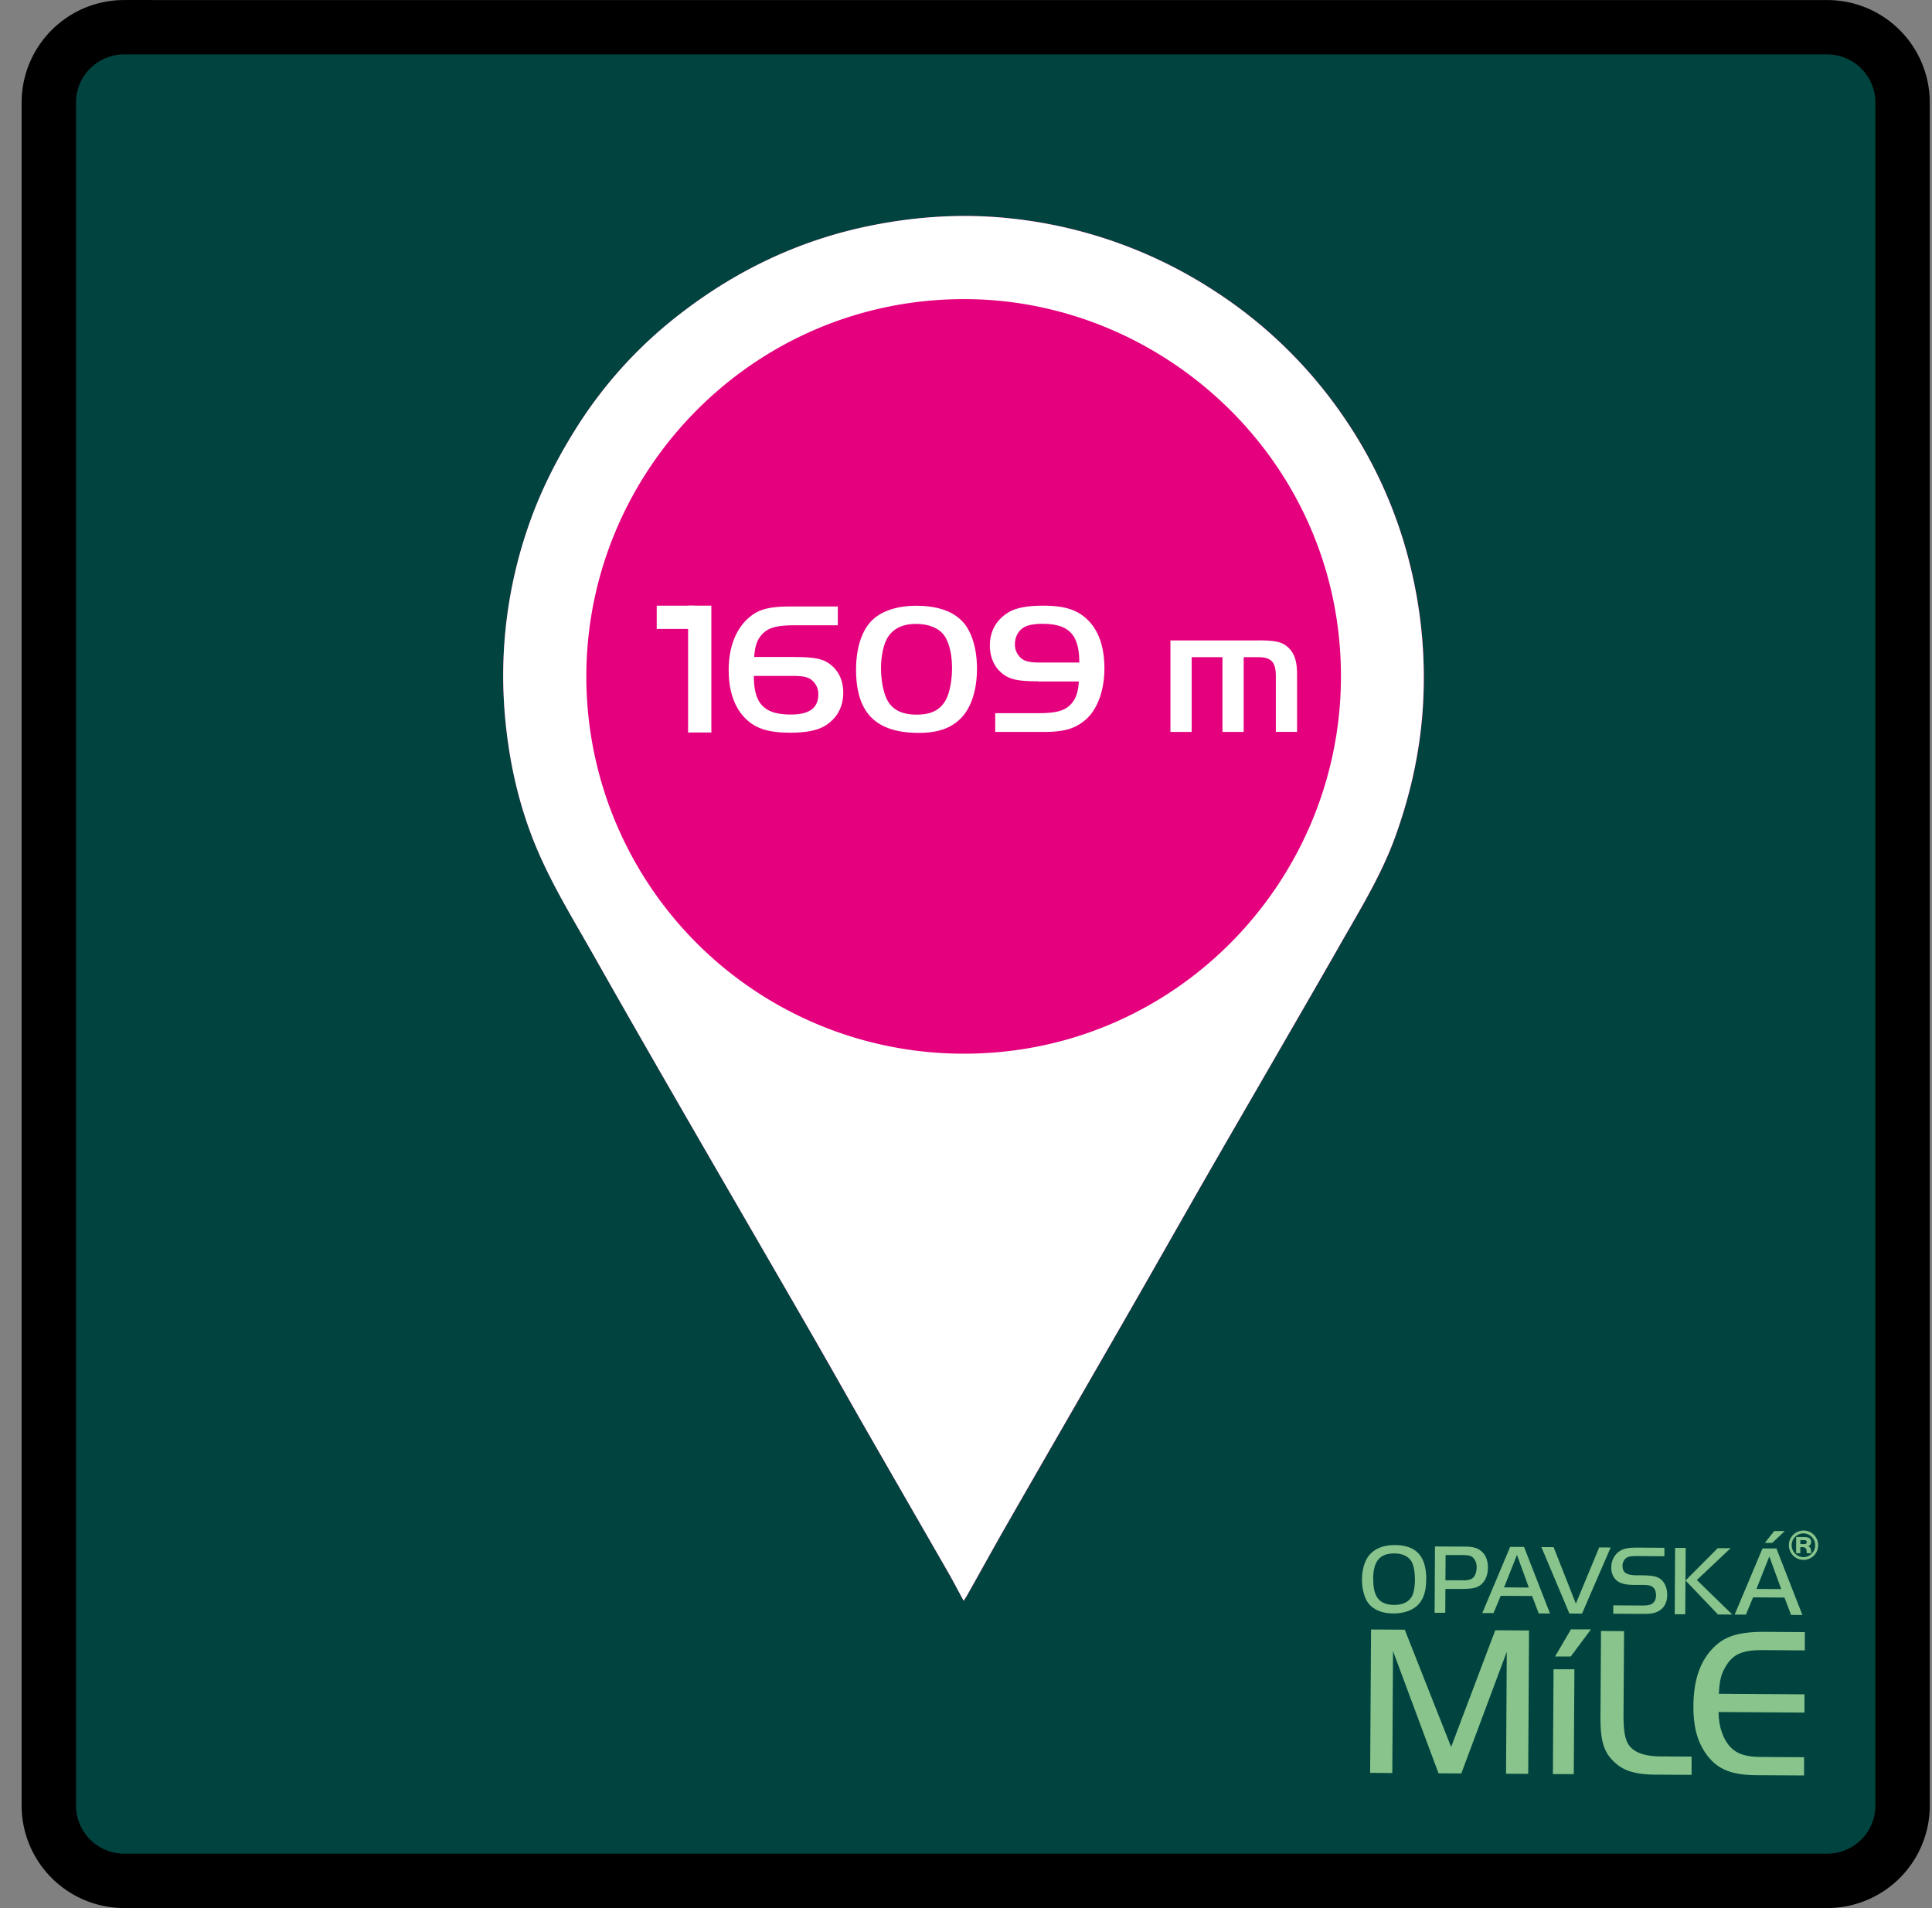 <svg width="81" height="80" viewBox="0 0 81 80" fill="none" xmlns="http://www.w3.org/2000/svg"><rect x="0" y="0" width="81" height="80" fill="#808080" stroke="none"/><g clip-path="url(#clip0_213_344)"><path d="M76.604 78.858H5.206a3.159 3.159 0 01-3.16-3.159V4.297a3.155 3.155 0 013.16-3.155h71.402a3.158 3.158 0 013.159 3.155V75.7a3.159 3.159 0 01-3.16 3.16" fill="#01443F"/><path d="M5.206 1.142h71.402A3.161 3.161 0 0179.767 4.3v71.402a3.157 3.157 0 01-3.155 3.155H5.206a3.161 3.161 0 01-3.16-3.159V4.301a3.161 3.161 0 013.16-3.16z" stroke="#000" stroke-width="2.28" stroke-miterlimit="10"/><path d="M40.404 67.113c.069-.107.11-.168.149-.233.575-1.027 1.146-2.059 1.732-3.082 1.652-2.878 3.311-5.752 4.963-8.629 1.111-1.933 2.207-3.874 3.315-5.808.932-1.629 1.876-3.25 2.813-4.872.917-1.59 1.842-3.178 2.748-4.772.856-1.508 1.777-2.98 2.375-4.633.673-1.865 1.084-3.771 1.176-5.747a19.55 19.55 0 00-.491-5.381 18.93 18.93 0 00-2.82-6.437c-1.489-2.173-3.33-3.98-5.565-5.4a19.327 19.327 0 00-8.392-2.958c-1.96-.213-3.902-.095-5.835.286-2.996.593-5.679 1.872-8.08 3.734a18.379 18.379 0 00-4.32 4.753c-.815 1.294-1.5 2.645-2.002 4.092a19.103 19.103 0 00-1.001 7.92c.178 2.132.666 4.198 1.56 6.132.628 1.359 1.412 2.649 2.15 3.958a885.101 885.101 0 003.643 6.368c1.762 3.056 3.532 6.1 5.294 9.157.837 1.454 1.66 2.92 2.497 4.377 1.134 1.975 2.272 3.95 3.406 5.926.229.396.442.803.685 1.252" fill="#E5007E"/><path d="M40.4 67.113c-.243-.45-.456-.857-.684-1.253-1.135-1.975-2.273-3.95-3.407-5.926-.833-1.457-1.655-2.923-2.497-4.377-1.762-3.056-3.532-6.1-5.294-9.157-1.222-2.12-2.44-4.24-3.642-6.368-.739-1.305-1.527-2.595-2.15-3.954-.895-1.938-1.382-4-1.561-6.132a19.117 19.117 0 011-7.92c.5-1.447 1.188-2.798 2.003-4.092a18.38 18.38 0 014.32-4.754c2.401-1.864 5.085-3.14 8.08-3.733 1.934-.385 3.875-.499 5.835-.286a19.327 19.327 0 018.392 2.958 19.15 19.15 0 015.565 5.4 18.888 18.888 0 012.82 6.437c.415 1.773.575 3.57.49 5.381-.09 1.976-.502 3.882-1.175 5.747-.598 1.648-1.519 3.121-2.375 4.632-.91 1.595-1.83 3.182-2.748 4.773-.937 1.626-1.88 3.247-2.813 4.872-1.107 1.934-2.204 3.875-3.315 5.808-1.652 2.878-3.315 5.751-4.963 8.629-.586 1.02-1.153 2.055-1.732 3.082a4.8 4.8 0 01-.148.233zm0-22.936c8.812.012 15.727-7.14 15.819-15.654.095-9.005-7.293-15.944-15.73-15.982-8.835-.038-15.834 7.121-15.906 15.689a15.811 15.811 0 0015.822 15.947" fill="#fff"/><path d="M33.329 27.548c.795 0 1.15.073 1.435.274.384.274.59.693.59 1.222 0 .598-.267 1.081-.765 1.386-.324.198-.803.289-1.458.289-.826 0-1.34-.141-1.74-.472-.551-.45-.84-1.188-.84-2.15 0-1.017.33-1.812.951-2.284.354-.274.81-.385 1.606-.385h2.018v.788h-1.797c-.773 0-1.127.103-1.385.385-.206.228-.293.495-.324.944h1.709v.003zm-1.724.788c0 1.173.434 1.622 1.553 1.622.772 0 1.15-.274 1.15-.841a.747.747 0 00-.286-.613c-.149-.118-.362-.164-.75-.164H31.6l.004-.004zM40.393 26.102c.362.419.567 1.12.567 1.93 0 .86-.22 1.576-.62 2.025-.419.456-.986.67-1.812.67-1.804 0-2.637-.834-2.637-2.653 0-.891.236-1.63.654-2.048.404-.411 1.07-.628 1.88-.628.891 0 1.576.244 1.968.708m-3.227.715c-.141.274-.229.743-.229 1.18 0 .575.118 1.135.309 1.431.228.354.612.53 1.187.53.605 0 .978-.19 1.214-.606.164-.285.267-.818.267-1.347 0-.575-.119-1.077-.332-1.37-.22-.308-.654-.48-1.187-.48-.59 0-1.016.229-1.23.663zM43.526 28.565c-.796 0-1.15-.073-1.435-.274-.385-.274-.59-.7-.59-1.23 0-.59.266-1.07.765-1.378.316-.198.803-.289 1.457-.289.826 0 1.34.141 1.74.472.56.45.84 1.188.84 2.158 0 .914-.288 1.717-.787 2.15-.441.377-.89.514-1.774.514h-2.017v-.787h1.797c.772 0 1.126-.103 1.385-.385.206-.228.293-.495.324-.944h-1.71l.005-.007zm1.724-.788c0-1.165-.434-1.622-1.542-1.622-.396 0-.67.061-.841.19-.19.134-.316.385-.316.663a.75.75 0 00.282.605c.148.118.361.164.75.164h1.67-.003zM52.68 26.848c.817 0 1.08.065 1.339.308.259.252.361.575.361 1.127v2.402h-.89v-2.33c0-.605-.19-.803-.765-.803h-.583v3.136h-.89v-3.136h-1.29v3.136h-.891v-3.836h3.608v-.004zM29.824 25.394h-.975v5.317h.975v-5.317z" fill="#fff"/><path d="M29.123 25.394h-1.59v.975h1.59v-.975z" fill="#fff"/><path d="M59.793 66.23c0 .506-.13.867-.385 1.096-.243.21-.582.32-.99.32-.46 0-.821-.149-1.035-.412-.175-.216-.285-.616-.281-1.023 0-.412.122-.8.316-1.02.236-.275.597-.412 1.062-.412.898.004 1.32.469 1.317 1.447m-2.223-.023c-.004.754.259 1.08.875 1.085.38 0 .643-.137.769-.404.06-.133.103-.388.103-.65 0-.324-.054-.617-.145-.77-.137-.216-.373-.33-.708-.334-.616-.004-.894.323-.898 1.07M60.592 67.619h-.445l.015-2.782 1.23.007c.384 0 .566.057.741.217.168.156.248.38.248.666 0 .305-.107.563-.297.716-.152.13-.377.175-.784.175h-.7l-.008 1.005v-.004zm.738-1.359c.221 0 .35-.034.438-.118.084-.084.14-.255.14-.43a.552.552 0 00-.14-.396c-.08-.084-.21-.118-.45-.118h-.71l-.008 1.058h.73v.004zM63.313 64.856h.583l1.088 2.79h-.472l-.278-.731-1.316-.008-.301.723h-.472l1.168-2.774zm-.259 1.697l1.043.008-.498-1.37-.54 1.362h-.005zM66.328 67.653l-.53-.004-1.175-2.786.513.004.933 2.367.978-2.356.48.004-1.2 2.771zM67.645 67.307l1.199.007c.205 0 .312-.019.4-.064.121-.069.186-.19.186-.362 0-.206-.084-.35-.24-.403-.08-.027-.183-.035-.426-.035h-.229c-.335 0-.544-.045-.689-.137-.19-.121-.293-.33-.293-.593 0-.305.145-.564.385-.708.16-.092.354-.126.7-.126l1.142.008v.354l-1.146-.008c-.247 0-.354.019-.449.076a.41.41 0 00-.16.339c0 .278.168.388.605.392h.168c.472.004.666.042.818.156.18.137.286.388.282.674 0 .316-.141.563-.388.685-.164.084-.324.106-.727.103l-1.146-.008v-.354l.008.004zM70.659 67.68h-.445l.015-2.783h.445l-.019 2.783h.004zm1.359-2.771h.54l-1.416 1.336 1.485 1.446h-.598l-1.362-1.427 1.35-1.355zM73.894 64.92h.582l1.09 2.79h-.473l-.278-.73-1.317-.008-.3.723h-.472l1.168-2.775zm-.259 1.698l1.043.007-.498-1.37-.54 1.363h-.005zm.75-2.428h.445l-.528.498h-.309l.392-.499zM60.84 73.244l1.85-4.894 1.415.011-.034 6.01-.929-.004.03-5.112-1.906 5.1-.956-.007-1.907-5.123-.03 5.112-.929-.008.038-6.01 1.413.008 1.944 4.917zM66.008 69.994l-.027 4.388h-.875l.027-4.396h.875v.008zm-.145-1.679h.838l-.845 1.135h-.659l.666-1.135zM68.09 68.384l-.023 3.498c-.004.75.076 1.107.27 1.343.251.282.666.411 1.294.415l1.29.008v.765l-1.484-.008c-.91-.004-1.423-.171-1.834-.605-.377-.388-.506-.868-.503-1.804l.023-3.616.963.008.004-.004zM75.664 69.195l-1.75-.012c-.876-.004-1.264.171-1.573.704-.182.305-.247.567-.277 1.127l3.589.023v.765l-3.601-.023c.008.46.095.83.282 1.172.293.514.7.708 1.5.712l1.803.011v.765l-1.979-.011c-1.035-.008-1.602-.228-2.051-.788-.43-.552-.613-1.195-.61-2.112.008-1.2.34-2.044 1.017-2.608.434-.357 1.02-.506 1.96-.502l1.694.011v.766h-.004zM76.227 64.79a.613.613 0 01-.62.61.614.614 0 11.015-1.23c.335 0 .61.282.605.62zm-1.111-.007a.5.5 0 00.49.503c.271 0 .496-.221.496-.495a.5.5 0 00-.484-.502.495.495 0 00-.502.494zm.358.339h-.172l.004-.681h.312c.11 0 .18.015.225.038a.18.18 0 01.091.156c0 .095-.045.167-.13.194.077.023.119.088.123.187.007.068.007.072.019.106h-.19s-.004-.015-.008-.019c0-.008 0-.023-.004-.034v-.046c-.02-.118-.065-.156-.202-.156h-.064v.255h-.004zm.163-.384c.076 0 .11-.023.11-.084 0-.057-.03-.08-.106-.08h-.16v.164h.16-.004z" fill="#88C48C"/></g><defs><clipPath id="clip0_213_344"><path fill="#fff" transform="translate(.905)" d="M0 0h80v80H0z"/></clipPath></defs></svg>